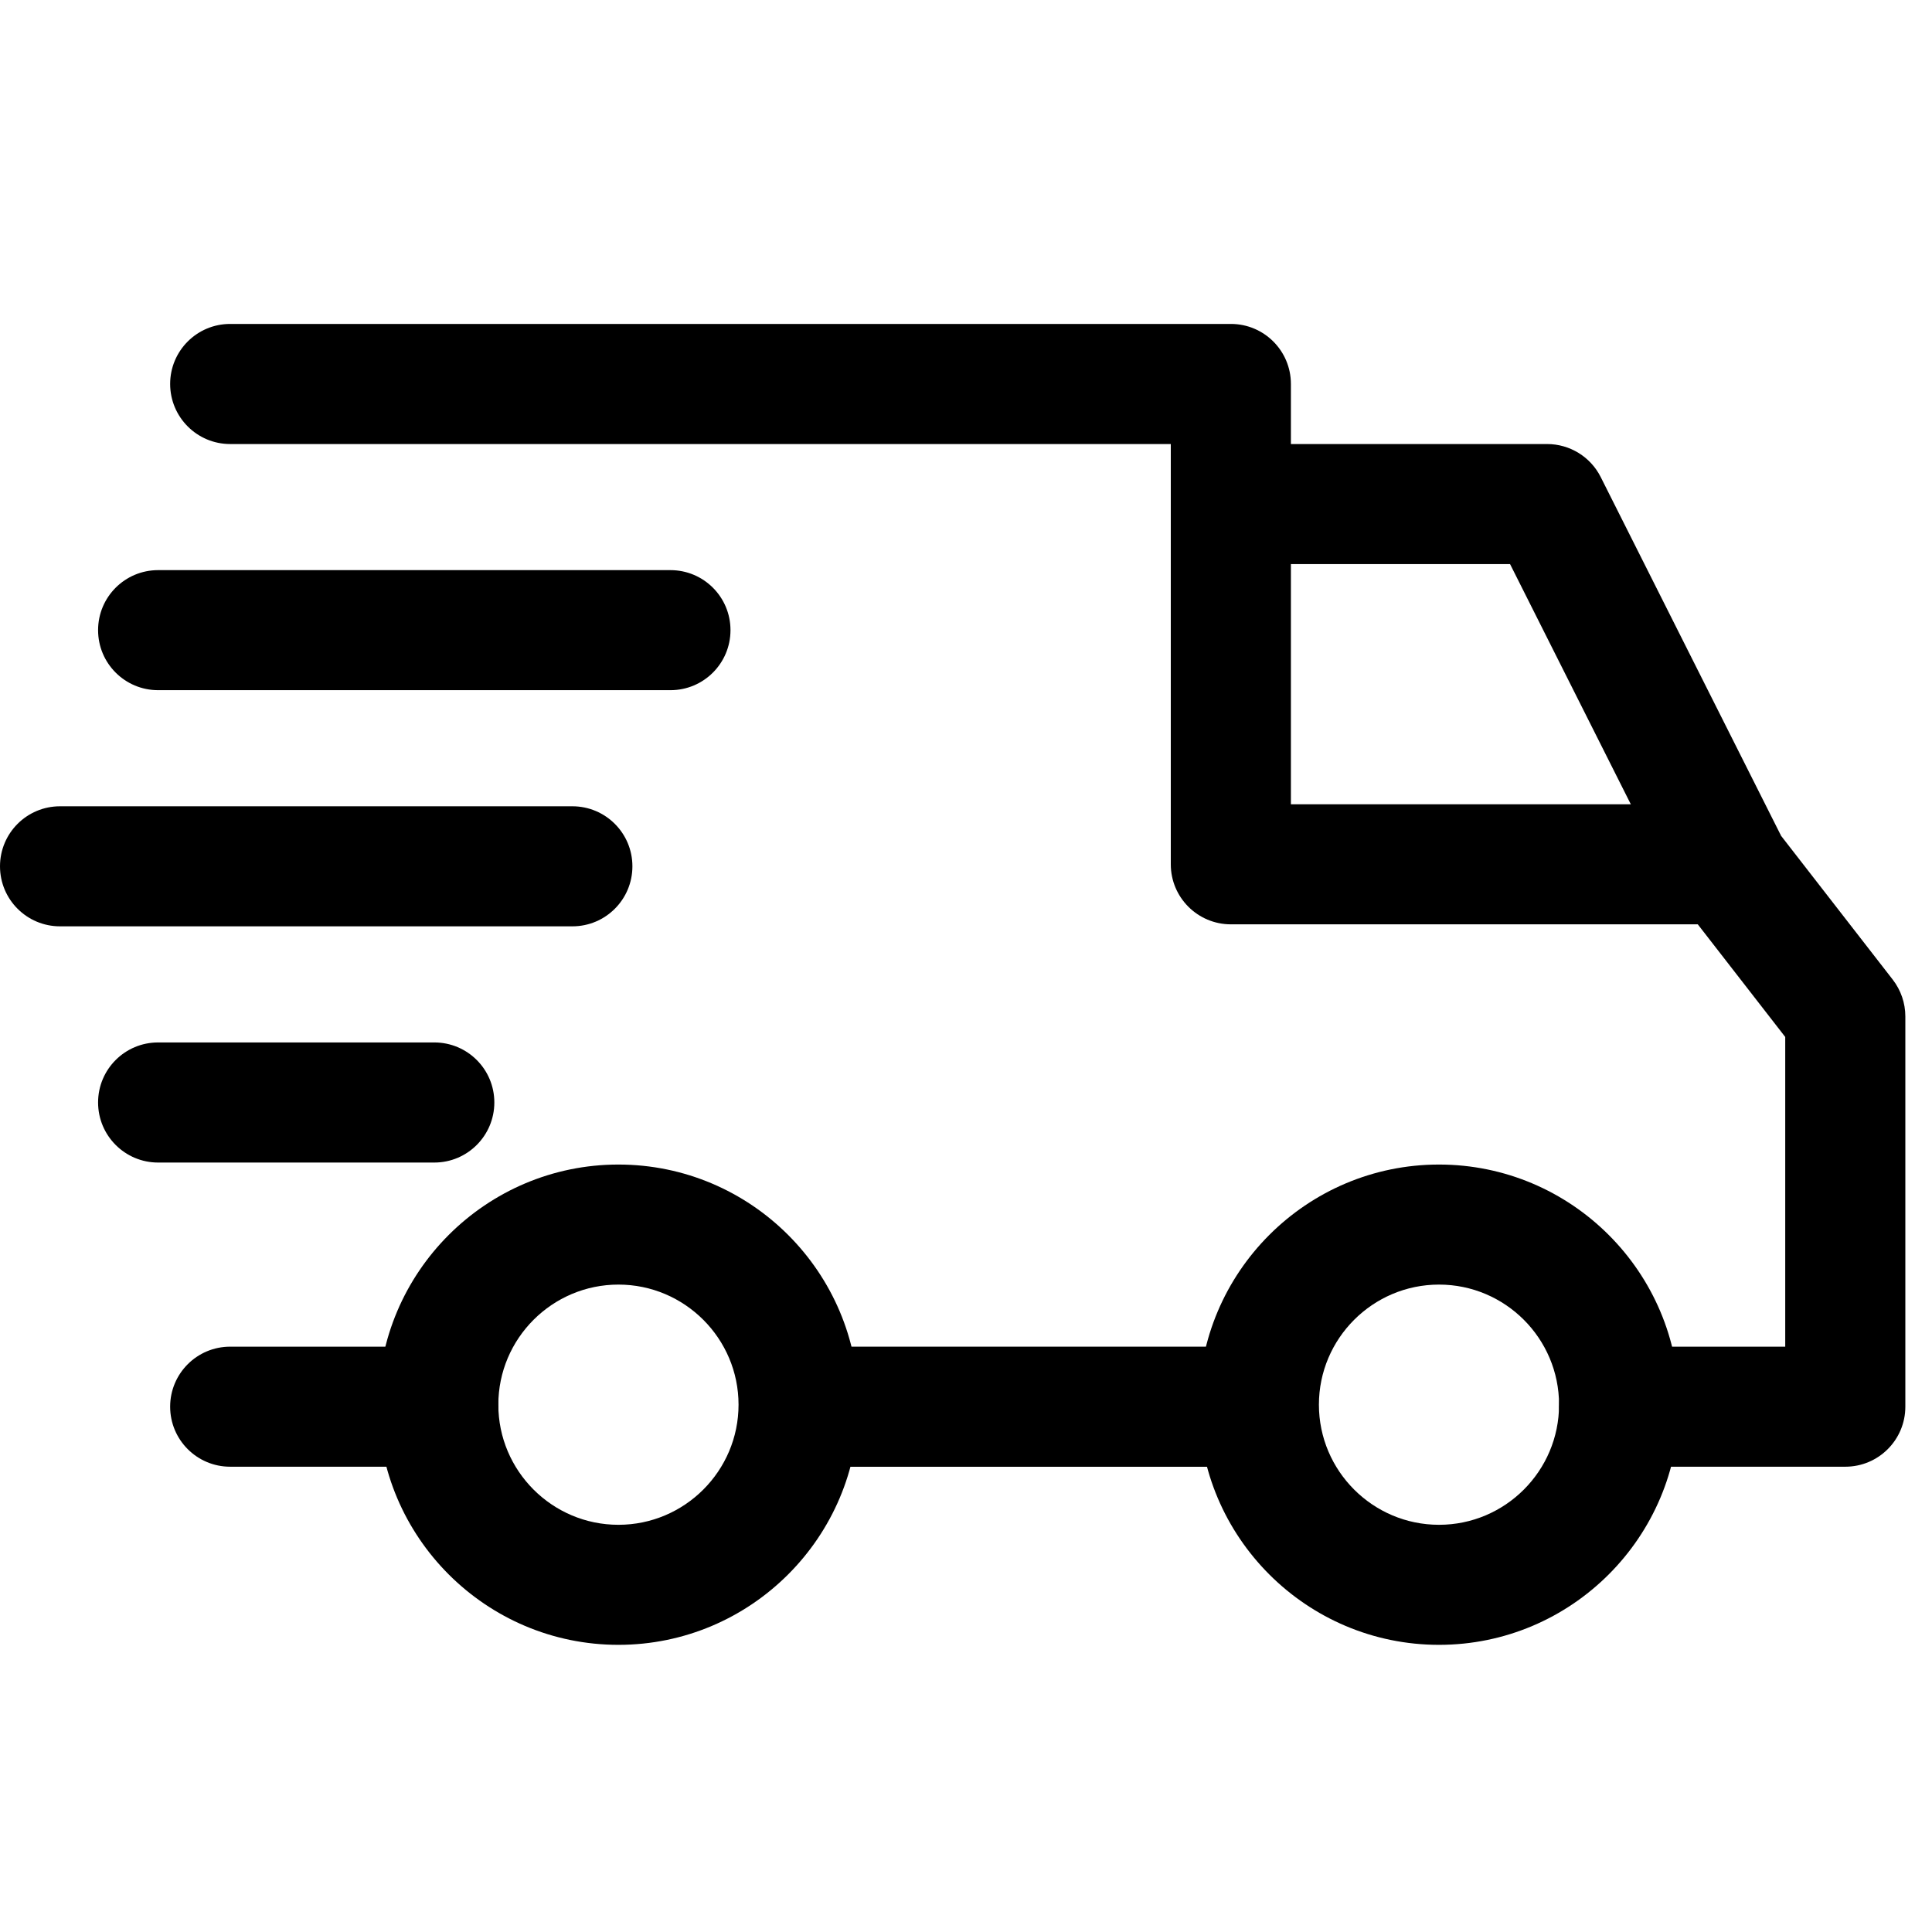 <svg width="30" height="30" viewBox="0 0 30 30" fill="none" xmlns="http://www.w3.org/2000/svg">
<path d="M22.345 18.083C20.288 18.083 18.616 19.756 18.616 21.812C18.616 23.868 20.288 25.541 22.345 25.541C24.401 25.541 26.074 23.868 26.074 21.812C26.074 19.756 24.401 18.083 22.345 18.083ZM22.345 23.677C21.317 23.677 20.48 22.84 20.48 21.812C20.48 20.784 21.317 19.947 22.345 19.947C23.373 19.947 24.209 20.784 24.209 21.812C24.209 22.84 23.373 23.677 22.345 23.677Z" fill="black"/>
<path d="M9.603 18.083C7.547 18.083 5.874 19.756 5.874 21.812C5.874 23.868 7.547 25.541 9.603 25.541C11.659 25.541 13.332 23.868 13.332 21.812C13.332 19.756 11.659 18.083 9.603 18.083ZM9.603 23.677C8.575 23.677 7.738 22.84 7.738 21.812C7.738 20.784 8.575 19.947 9.603 19.947C10.631 19.947 11.468 20.784 11.468 21.812C11.468 22.84 10.631 23.677 9.603 23.677Z" fill="black"/>
<path d="M24.856 7.408C24.698 7.093 24.375 6.895 24.023 6.895H19.113V8.759H23.448L25.987 13.809L27.653 12.971L24.856 7.408Z" fill="black"/>
<path d="M19.548 20.911H12.493V22.776H19.548V20.911Z" fill="black"/>
<path d="M6.806 20.911H3.574C3.059 20.911 2.642 21.328 2.642 21.843C2.642 22.358 3.059 22.775 3.574 22.775H6.806C7.321 22.775 7.738 22.358 7.738 21.843C7.738 21.328 7.321 20.911 6.806 20.911Z" fill="black"/>
<path d="M29.39 15.211L27.556 12.849C27.38 12.622 27.108 12.489 26.82 12.489H20.045V5.962C20.045 5.447 19.628 5.03 19.113 5.03H3.574C3.059 5.03 2.642 5.447 2.642 5.962C2.642 6.477 3.059 6.895 3.574 6.895H18.18V13.421C18.18 13.936 18.598 14.353 19.113 14.353H26.363L27.721 16.102V20.911H25.142C24.627 20.911 24.209 21.328 24.209 21.843C24.209 22.358 24.627 22.775 25.142 22.775H28.654C29.169 22.775 29.586 22.358 29.586 21.843V15.783C29.586 15.576 29.517 15.375 29.39 15.211Z" fill="black"/>
<path d="M6.744 16.187H2.455C1.94 16.187 1.523 16.604 1.523 17.119C1.523 17.634 1.94 18.052 2.455 18.052H6.744C7.259 18.052 7.676 17.634 7.676 17.119C7.676 16.604 7.259 16.187 6.744 16.187Z" fill="black"/>
<path d="M8.888 12.52H0.932C0.417 12.52 0 12.937 0 13.452C0 13.967 0.417 14.384 0.932 14.384H8.888C9.403 14.384 9.82 13.967 9.82 13.452C9.82 12.937 9.403 12.52 8.888 12.52Z" fill="black"/>
<path d="M10.411 8.853H2.455C1.94 8.853 1.523 9.27 1.523 9.785C1.523 10.3 1.94 10.717 2.455 10.717H10.411C10.926 10.717 11.343 10.3 11.343 9.785C11.343 9.27 10.926 8.853 10.411 8.853Z" fill="black"/>
</svg>
